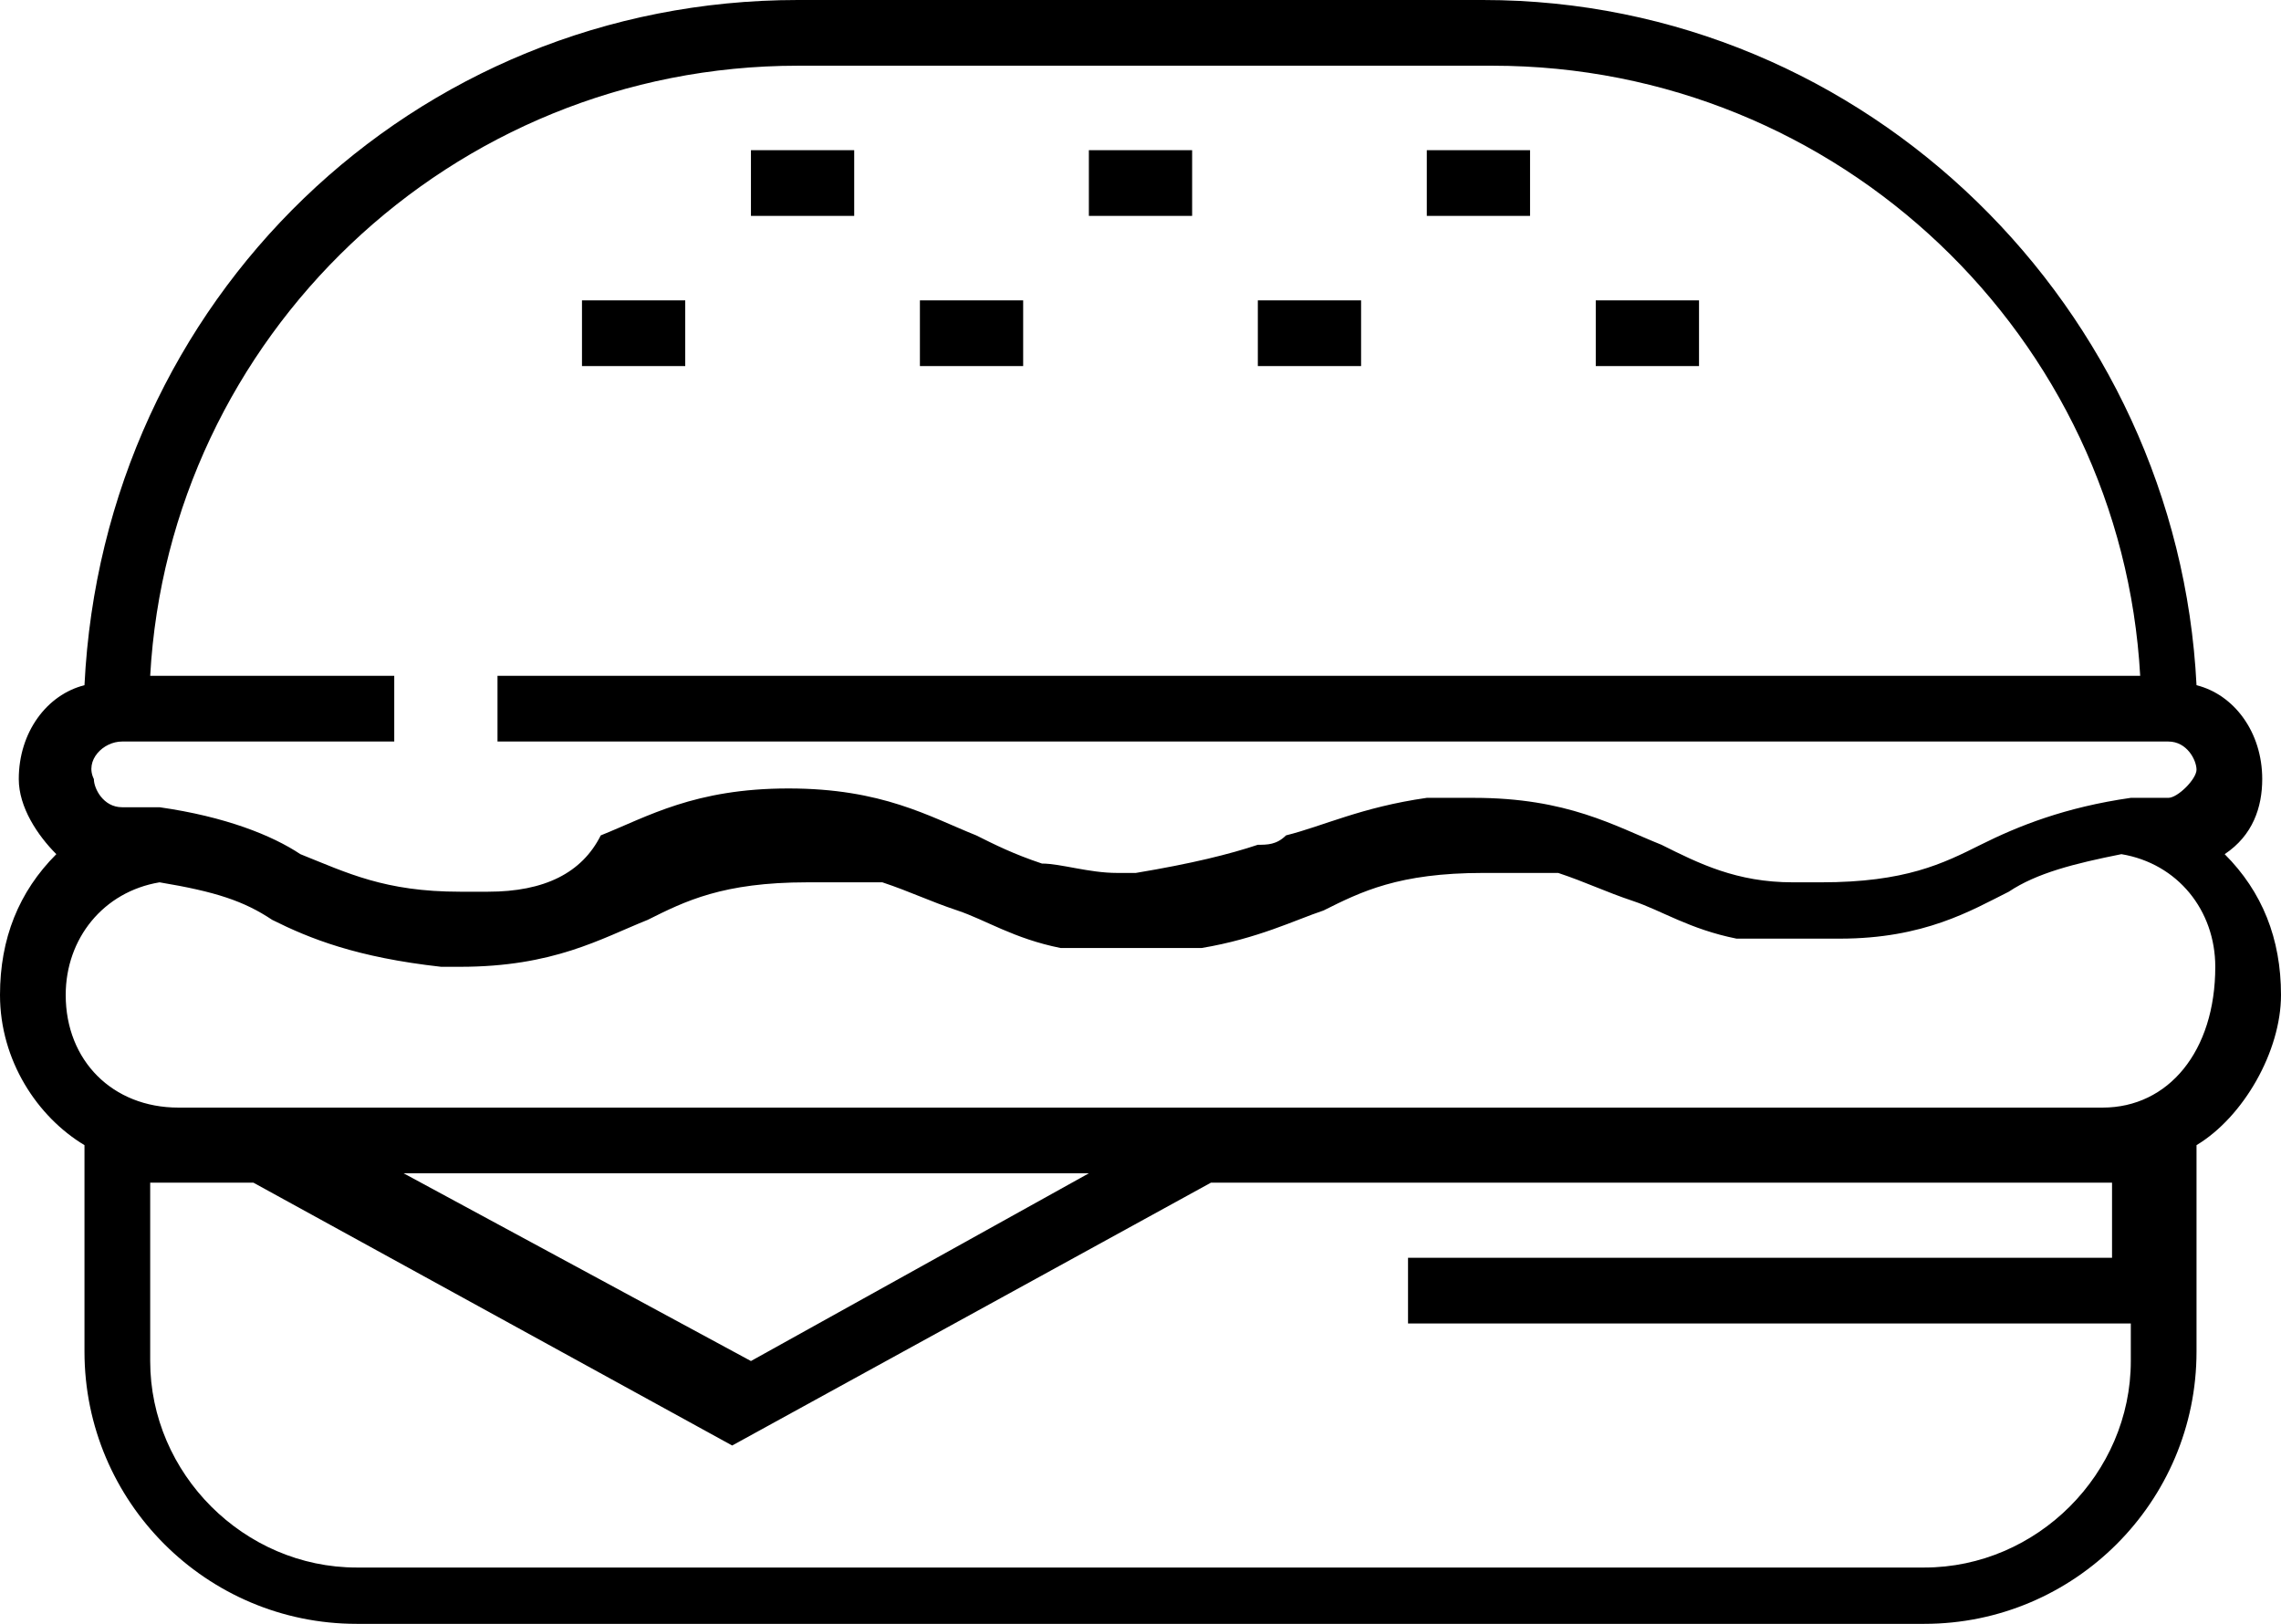 <?xml version="1.0" encoding="utf-8"?>
<!-- Generator: Adobe Illustrator 20.1.0, SVG Export Plug-In . SVG Version: 6.00 Build 0)  -->
<svg version="1.1" id="Layer_1" xmlns="http://www.w3.org/2000/svg" xmlns:xlink="http://www.w3.org/1999/xlink" x="0px" y="0px"
	 viewBox="0 0 24.3 17.3" style="enable-background:new 0 0 24.3 17.3;" xml:space="preserve">
<style type="text/css">
	.st0{fill:none;stroke:#000000;stroke-width:0.25;stroke-miterlimit:10;}
	.st1{fill:none;stroke:#000000;stroke-linecap:round;stroke-linejoin:round;stroke-miterlimit:10;}
	.st2{fill:none;stroke:#000000;stroke-width:0.75;stroke-linecap:round;stroke-linejoin:round;stroke-miterlimit:10;}
	.st3{fill:none;}
	.st4{clip-path:url(#SVGID_2_);}
	.st5{clip-path:url(#SVGID_4_);}
	.st6{clip-path:url(#SVGID_6_);}
	.st7{fill:#010002;stroke:#000000;stroke-width:0.7;stroke-miterlimit:10;}
	.st8{stroke:#231F20;stroke-width:0.1;stroke-miterlimit:10;}
	.st9{stroke:#231F20;stroke-width:0.25;stroke-miterlimit:10;}
	.st10{stroke:#000000;stroke-width:0.25;stroke-miterlimit:10;}
	.st11{fill:none;stroke:#000000;stroke-width:0.75;stroke-miterlimit:10;}
	.st12{clip-path:url(#SVGID_8_);}
	.st13{fill:none;stroke:#000000;stroke-width:0.5;stroke-miterlimit:10;}
</style>
<g>
	<path d="M23.7,9.1c0.3-0.2,0.4-0.5,0.4-0.8c0-0.5-0.3-0.9-0.7-1c-0.2-4-3.5-7.3-7.6-7.3H8.5C4.4,0,1.1,3.2,0.9,7.3
		c-0.4,0.1-0.7,0.5-0.7,1c0,0.3,0.2,0.6,0.4,0.8C0.2,9.5,0,10,0,10.6c0,0.7,0.4,1.3,0.9,1.6v2.2c0,1.6,1.3,2.9,2.9,2.9h16.7
		c1.6,0,2.9-1.3,2.9-2.9v-2.2c0.5-0.3,0.9-1,0.9-1.6C24.3,10,24.1,9.5,23.7,9.1L23.7,9.1z M1.3,7.9h2.9V7.2H1.6
		c0.2-3.6,3.2-6.5,6.9-6.5h7.4c3.7,0,6.7,2.9,6.9,6.5H5.3v0.7h17.8c0.2,0,0.3,0.2,0.3,0.3s-0.2,0.3-0.3,0.3c-0.1,0-0.3,0-0.4,0l0,0
		l0,0c-0.7,0.1-1.2,0.3-1.6,0.5c-0.4,0.2-0.8,0.4-1.7,0.4c-0.1,0-0.2,0-0.3,0c-0.6,0-1-0.2-1.4-0.4c-0.5-0.2-1-0.5-2-0.5
		c-0.2,0-0.4,0-0.5,0c-0.7,0.1-1.1,0.3-1.5,0.4c-0.1,0.1-0.2,0.1-0.3,0.1c-0.3,0.1-0.7,0.2-1.3,0.3c0,0,0,0,0,0l0,0l0,0
		c0,0,0,0-0.1,0c0,0-0.1,0-0.1,0c0,0,0,0,0,0c-0.3,0-0.6-0.1-0.8-0.1c-0.3-0.1-0.5-0.2-0.7-0.3c-0.5-0.2-1-0.5-2-0.5
		c-1,0-1.5,0.3-2,0.5C6.2,9.3,5.8,9.5,5.2,9.5c-0.1,0-0.2,0-0.3,0c-0.8,0-1.2-0.2-1.7-0.4C2.9,8.9,2.4,8.7,1.7,8.6l0,0h0
		c-0.1,0-0.3,0-0.4,0c-0.2,0-0.3-0.2-0.3-0.3C0.9,8.1,1.1,7.9,1.3,7.9L1.3,7.9z M22.7,13.4H15v0.7h7.7v0.4c0,1.2-1,2.2-2.2,2.2H3.8
		c-1.2,0-2.2-1-2.2-2.2v-1.9h1.1l5.1,2.8l5.1-2.8h9.6V13.4z M4.3,12.5h7.3l-3.6,2L4.3,12.5z M22.4,11.8h-8v0H1.9
		c-0.7,0-1.2-0.5-1.2-1.2c0-0.6,0.4-1.1,1-1.2c0.6,0.1,0.9,0.2,1.2,0.4c0.4,0.2,0.9,0.4,1.8,0.5c0.1,0,0.1,0,0.2,0
		c1,0,1.5-0.3,2-0.5c0.4-0.2,0.8-0.4,1.7-0.4c0.2,0,0.4,0,0.5,0c0.1,0,0.2,0,0.2,0c0,0,0.1,0,0.1,0c0.3,0.1,0.5,0.2,0.8,0.3
		c0.3,0.1,0.6,0.3,1.1,0.4c0.1,0,0.1,0,0.2,0c0,0,0.1,0,0.2,0c0.2,0,0.3,0,0.5,0h0c0.2,0,0.4,0,0.6,0c0.6-0.1,1-0.3,1.3-0.4
		c0,0,0,0,0,0c0.4-0.2,0.8-0.4,1.7-0.4c0.2,0,0.4,0,0.5,0c0.1,0,0.2,0,0.2,0c0,0,0.1,0,0.1,0c0.3,0.1,0.5,0.2,0.8,0.3
		c0.3,0.1,0.6,0.3,1.1,0.4c0.1,0,0.1,0,0.2,0c0,0,0.1,0,0.2,0c0.2,0,0.3,0,0.5,0c0.1,0,0.1,0,0.2,0c0.9,0,1.4-0.3,1.8-0.5
		c0.3-0.2,0.7-0.3,1.2-0.4c0.6,0.1,1,0.6,1,1.2C23.6,11.2,23.1,11.8,22.4,11.8L22.4,11.8z M22.4,11.8"/>
	<rect x="8" y="1.6" width="1.1" height="0.7"/>
	<rect x="9.8" y="3.2" width="1.1" height="0.7"/>
	<rect x="6.2" y="3.2" width="1.1" height="0.7"/>
	<rect x="17" y="3.2" width="1.1" height="0.7"/>
	<rect x="13.4" y="3.2" width="1.1" height="0.7"/>
	<rect x="11.6" y="1.6" width="1.1" height="0.7"/>
	<rect x="15.2" y="1.6" width="1.1" height="0.7"/>
</g>
</svg>
